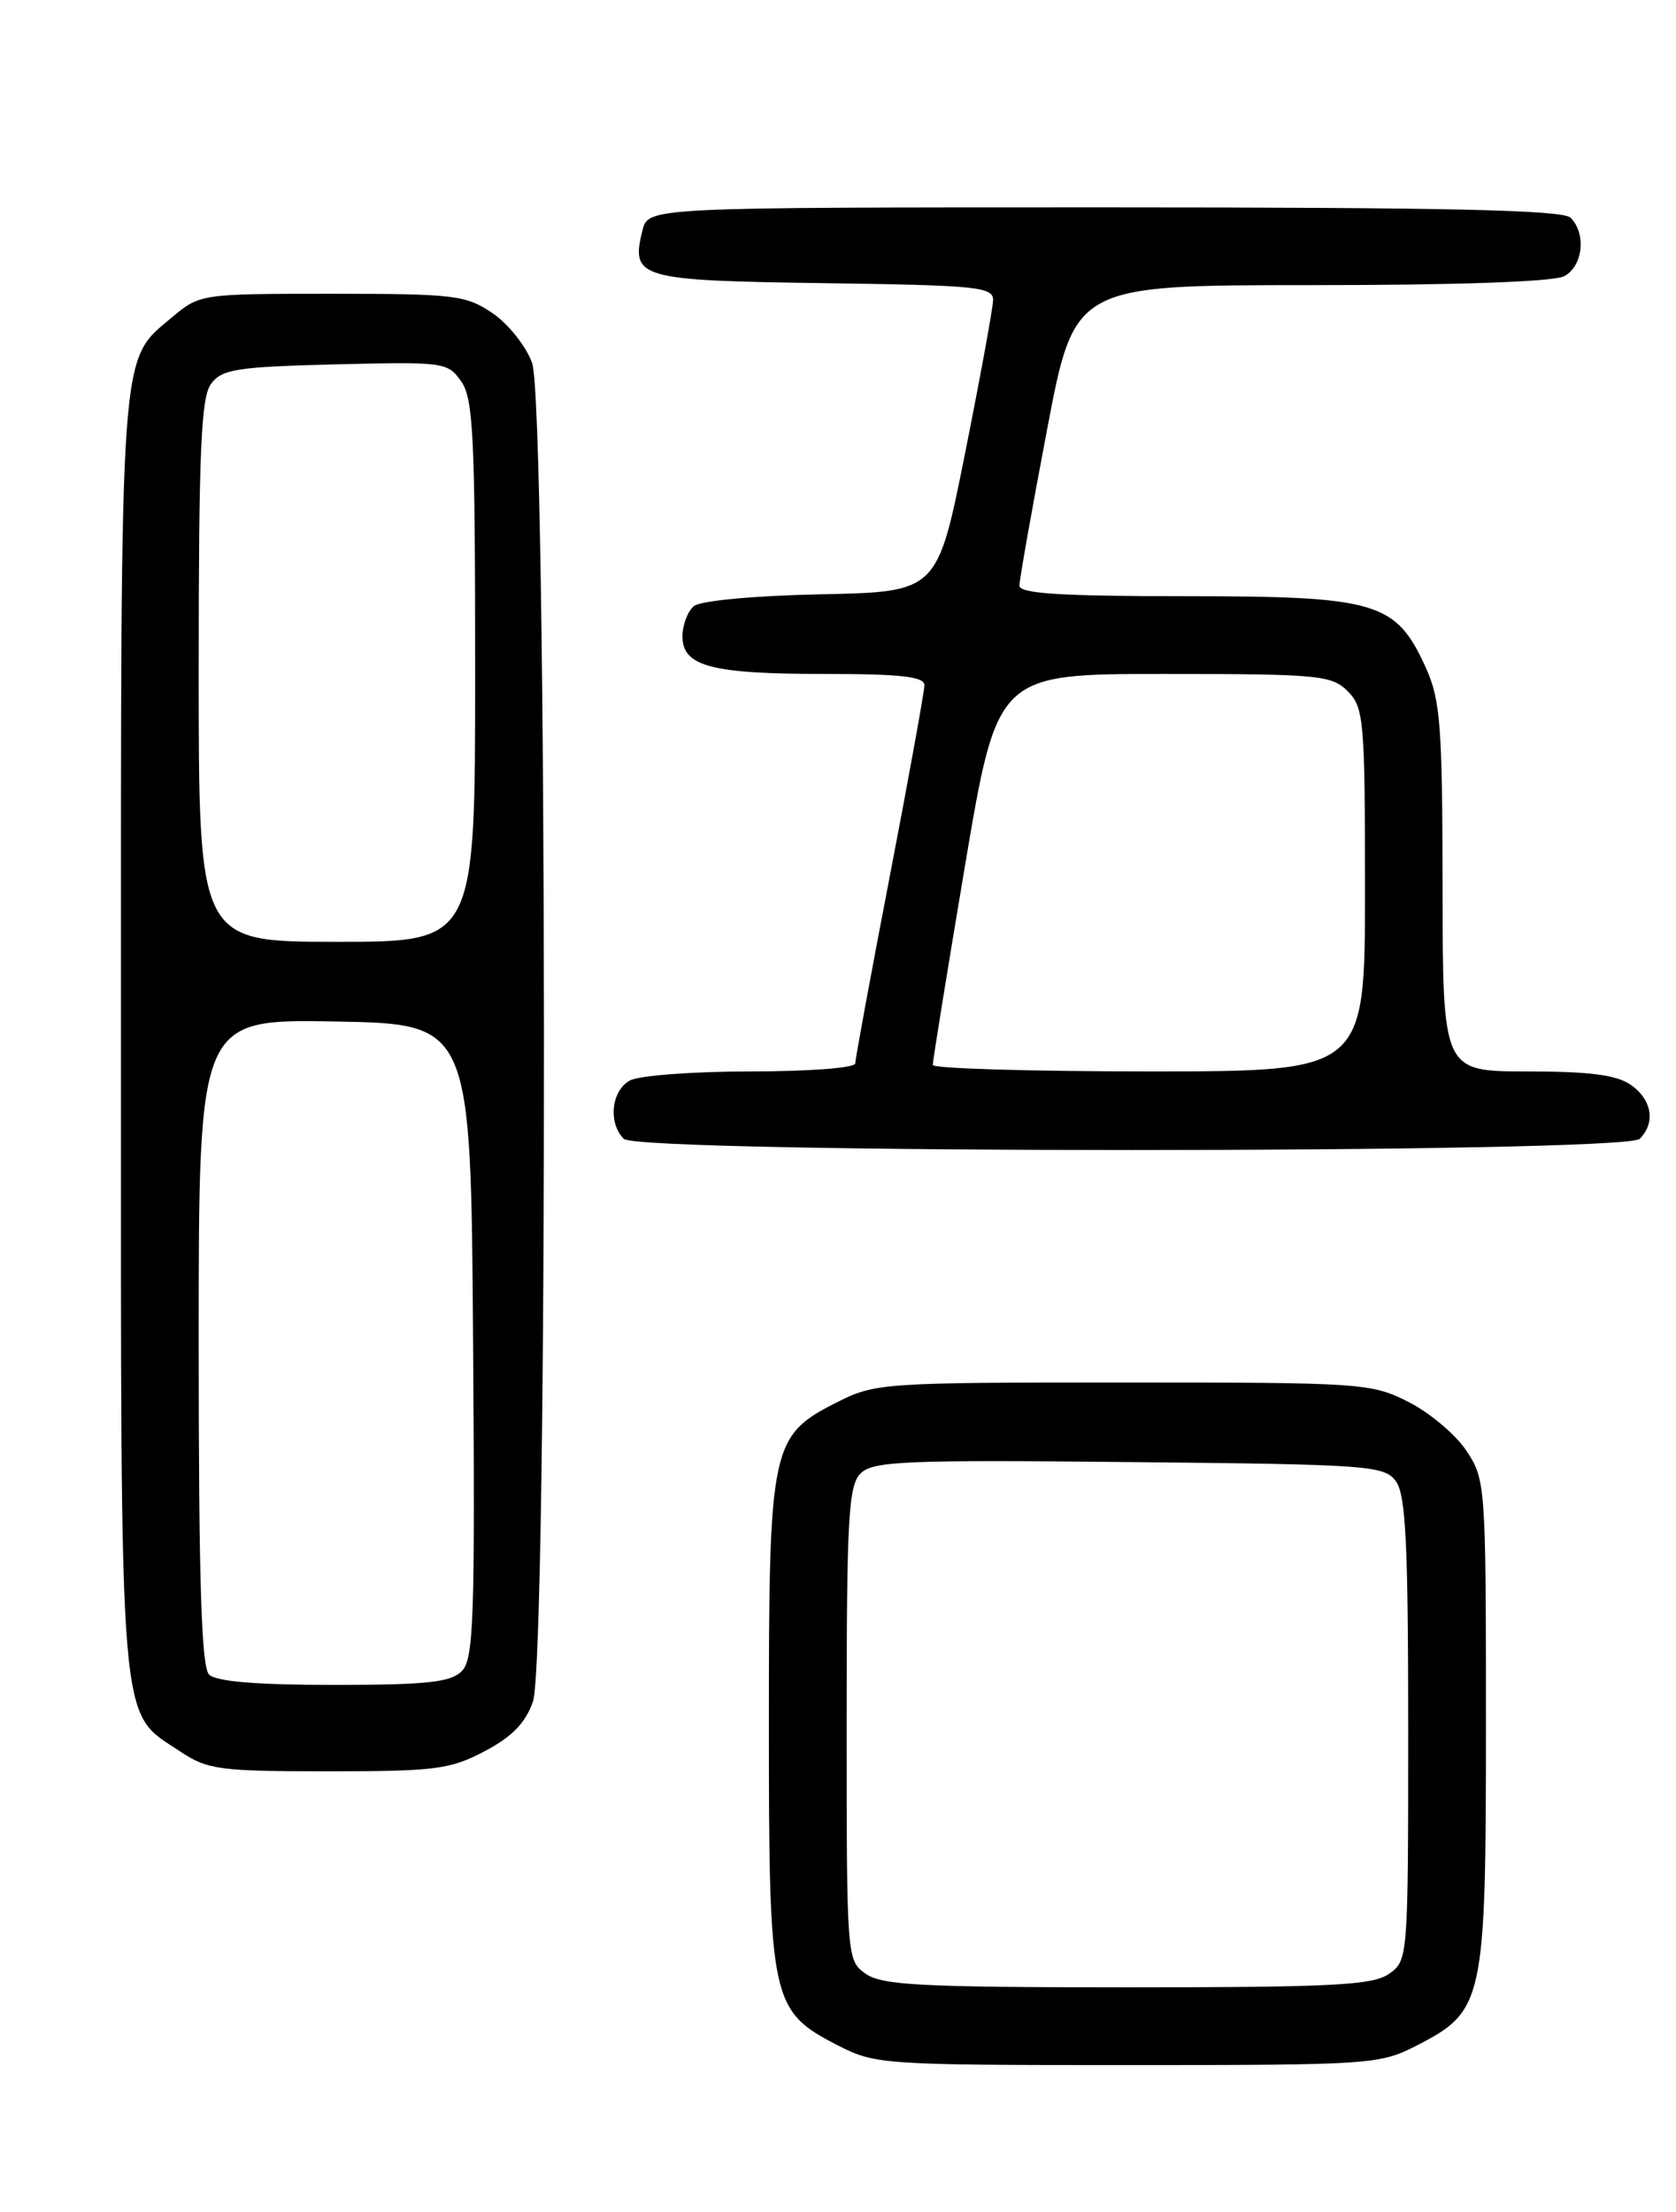 <?xml version="1.0" encoding="UTF-8" standalone="no"?>
<!DOCTYPE svg PUBLIC "-//W3C//DTD SVG 1.1//EN" "http://www.w3.org/Graphics/SVG/1.1/DTD/svg11.dtd" >
<svg xmlns="http://www.w3.org/2000/svg" xmlns:xlink="http://www.w3.org/1999/xlink" version="1.1" viewBox="0 0 194 256">
 <g >
 <path fill="currentColor"
d=" M 163.96 236.75 C 171.78 232.74 172.00 231.72 172.00 199.41 C 172.00 171.89 171.95 171.22 169.74 167.90 C 168.50 166.03 165.48 163.49 163.03 162.25 C 158.72 160.07 157.65 160.00 130.00 160.00 C 102.35 160.00 101.28 160.07 96.96 162.25 C 89.23 166.15 89.00 167.19 89.00 199.52 C 89.00 231.71 89.22 232.74 97.04 236.75 C 101.29 238.93 102.31 239.00 130.50 239.00 C 158.69 239.00 159.71 238.93 163.96 236.75 Z  M 56.09 202.68 C 59.27 201.01 60.83 199.40 61.69 196.93 C 63.45 191.87 63.36 46.93 61.59 42.00 C 60.90 40.08 58.84 37.49 57.02 36.25 C 53.94 34.16 52.62 34.00 38.43 34.00 C 23.29 34.00 23.13 34.02 19.94 36.70 C 13.79 41.88 14.00 38.98 14.00 119.72 C 14.00 201.99 13.66 197.90 20.90 202.73 C 24.02 204.81 25.42 205.00 37.99 205.00 C 50.39 205.00 52.10 204.78 56.09 202.68 Z  M 189.80 131.80 C 191.66 129.94 191.22 127.27 188.78 125.56 C 187.13 124.41 184.01 124.00 176.78 124.00 C 167.00 124.00 167.00 124.00 166.98 102.75 C 166.96 83.96 166.73 81.01 165.04 77.27 C 161.58 69.65 159.42 69.01 137.25 69.00 C 122.79 69.00 118.00 68.70 118.00 67.78 C 118.00 67.11 119.43 59.01 121.19 49.78 C 124.37 33.00 124.37 33.00 151.75 33.00 C 168.71 33.00 179.87 32.61 181.07 31.96 C 183.23 30.81 183.64 27.04 181.80 25.20 C 180.90 24.30 167.54 24.00 127.82 24.00 C 75.04 24.00 75.04 24.00 74.37 26.65 C 72.98 32.21 73.89 32.47 95.36 32.77 C 113.22 33.02 115.00 33.20 114.95 34.77 C 114.92 35.72 113.46 43.70 111.70 52.50 C 108.50 68.50 108.50 68.50 95.07 68.78 C 87.25 68.94 81.08 69.52 80.32 70.15 C 79.59 70.75 79.00 72.33 79.00 73.65 C 79.00 77.13 82.32 78.00 95.57 78.00 C 104.30 78.00 107.00 78.31 107.00 79.30 C 107.00 80.02 105.20 89.95 103.00 101.38 C 100.80 112.80 99.00 122.56 99.00 123.07 C 99.00 123.59 93.69 124.00 86.93 124.00 C 80.30 124.00 74.00 124.47 72.93 125.04 C 70.77 126.19 70.36 129.96 72.20 131.80 C 73.93 133.53 188.07 133.53 189.80 131.80 Z  M 100.22 228.44 C 98.02 226.90 98.00 226.67 98.00 199.51 C 98.00 175.66 98.21 171.94 99.61 170.53 C 101.04 169.10 104.66 168.95 130.70 169.21 C 158.53 169.48 160.24 169.61 161.58 171.44 C 162.72 173.00 163.00 178.62 163.00 200.13 C 163.00 226.65 162.98 226.90 160.78 228.44 C 158.89 229.76 154.27 230.00 130.50 230.00 C 106.73 230.00 102.11 229.76 100.22 228.44 Z  M 24.20 193.80 C 23.31 192.91 23.00 182.97 23.00 155.27 C 23.00 117.95 23.00 117.95 38.75 118.22 C 54.50 118.50 54.50 118.50 54.76 155.17 C 54.99 187.51 54.84 192.02 53.44 193.42 C 52.16 194.70 49.36 195.00 38.63 195.00 C 29.67 195.00 25.01 194.61 24.20 193.80 Z  M 23.00 77.69 C 23.00 52.25 23.27 46.02 24.42 44.44 C 25.67 42.73 27.34 42.46 38.81 42.17 C 51.39 41.86 51.83 41.91 53.39 44.15 C 54.79 46.14 55.00 50.58 55.00 77.72 C 55.00 109.00 55.00 109.00 39.00 109.00 C 23.00 109.00 23.00 109.00 23.00 77.69 Z  M 107.97 123.25 C 107.96 122.84 109.63 112.49 111.69 100.25 C 115.44 78.00 115.44 78.00 134.72 78.00 C 152.67 78.00 154.14 78.14 156.00 80.00 C 157.87 81.87 158.00 83.33 158.00 103.00 C 158.00 124.00 158.00 124.00 133.00 124.00 C 119.25 124.00 107.99 123.66 107.97 123.25 Z "/>
</g>
</svg>